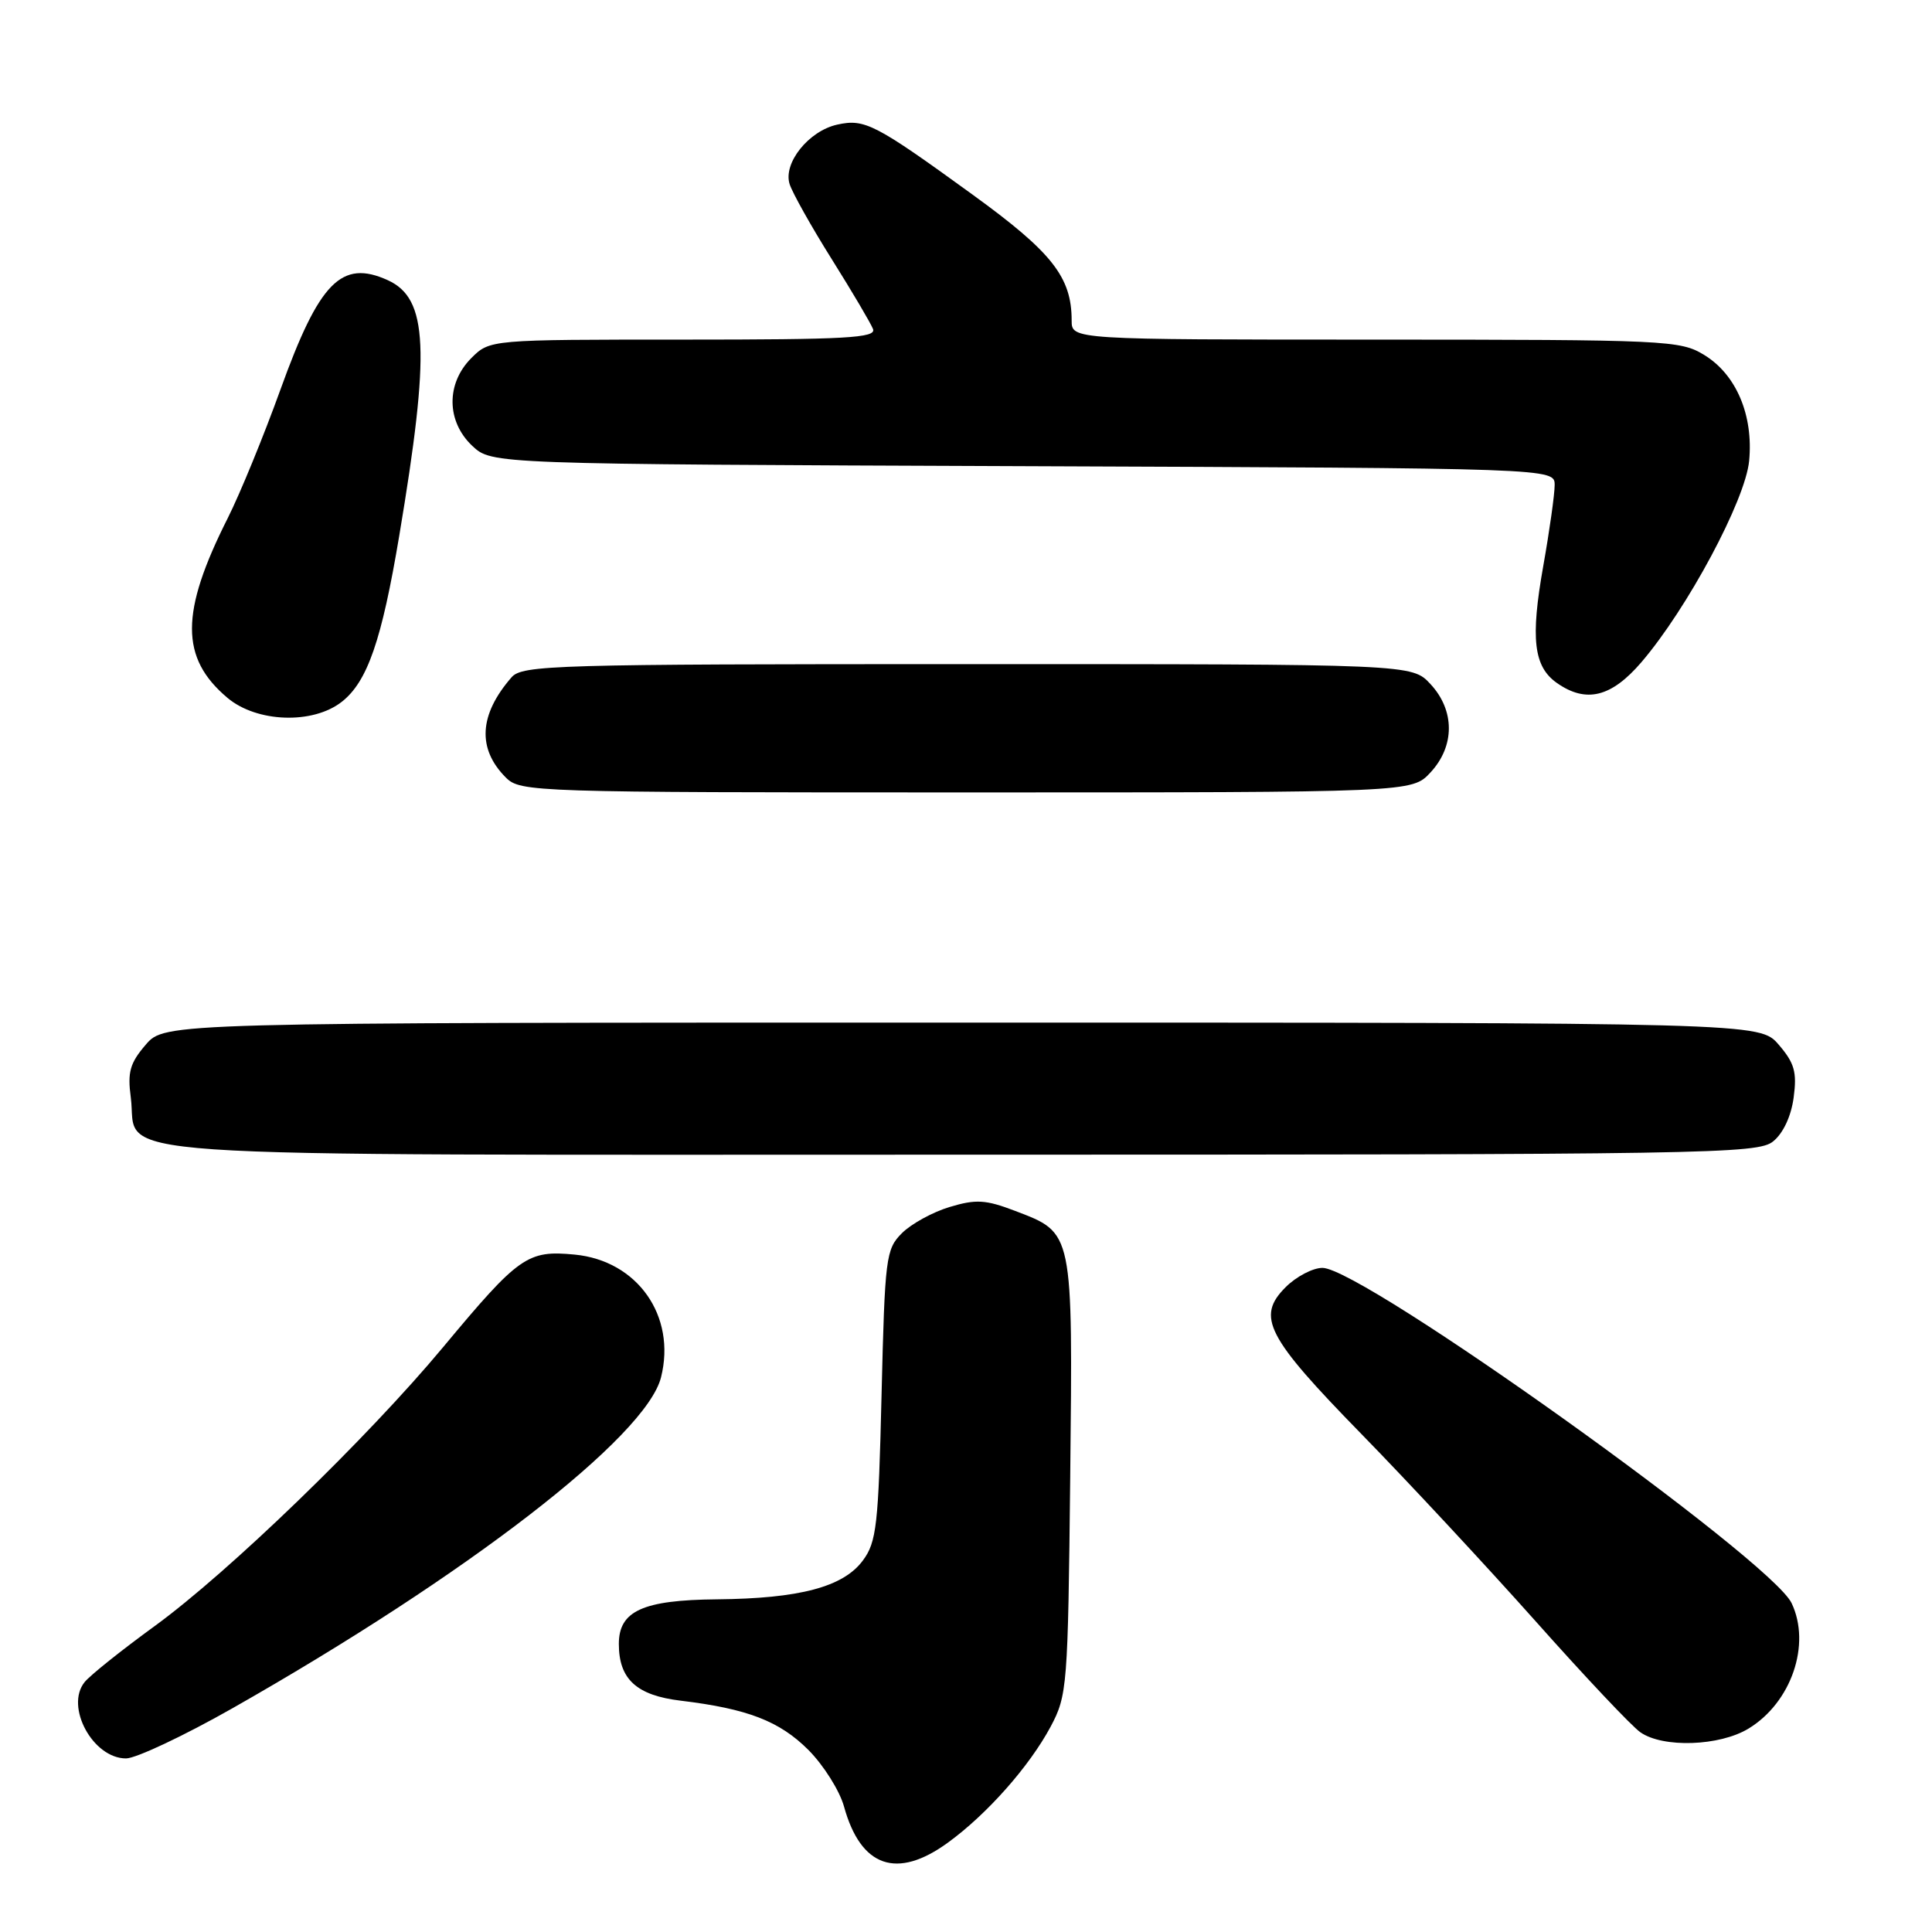 <?xml version="1.0" encoding="UTF-8" standalone="no"?>
<!DOCTYPE svg PUBLIC "-//W3C//DTD SVG 1.1//EN" "http://www.w3.org/Graphics/SVG/1.1/DTD/svg11.dtd" >
<svg xmlns="http://www.w3.org/2000/svg" xmlns:xlink="http://www.w3.org/1999/xlink" version="1.1" viewBox="0 0 256 256">
 <g >
 <path fill="currentColor"
d=" M 125.60 244.16 C 130.80 240.38 136.39 234.06 139.21 228.80 C 141.42 224.65 141.51 223.51 141.81 195.66 C 142.15 162.95 142.25 163.41 134.51 160.45 C 130.61 158.96 129.33 158.88 125.84 159.93 C 123.60 160.60 120.75 162.16 119.51 163.40 C 117.38 165.53 117.25 166.59 116.81 184.85 C 116.40 202.13 116.15 204.33 114.33 206.78 C 111.74 210.28 105.94 211.82 94.97 211.92 C 85.18 212.01 82.00 213.46 82.00 217.83 C 82.00 222.50 84.34 224.65 90.21 225.35 C 99.06 226.42 103.29 228.05 107.12 231.88 C 109.13 233.90 111.26 237.28 111.84 239.39 C 114.06 247.42 118.84 249.08 125.60 244.16 Z  M 30.79 226.36 C 61.90 208.70 85.61 190.39 87.59 182.50 C 89.63 174.38 84.47 167.04 76.15 166.24 C 69.89 165.64 68.78 166.42 58.72 178.50 C 48.66 190.58 30.32 208.31 20.50 215.46 C 16.10 218.66 11.92 222.00 11.21 222.89 C 8.59 226.14 12.31 233.00 16.70 233.00 C 18.01 233.00 24.36 230.01 30.79 226.36 Z  M 231.70 229.04 C 237.36 225.59 240.00 217.91 237.40 212.43 C 234.68 206.70 180.53 168.00 175.23 168.00 C 173.96 168.00 171.76 169.15 170.36 170.55 C 166.43 174.48 167.79 177.11 180.38 190.00 C 186.56 196.32 196.93 207.48 203.44 214.78 C 209.94 222.09 216.20 228.73 217.35 229.53 C 220.35 231.64 227.87 231.38 231.70 229.04 Z  M 234.95 151.24 C 236.28 150.17 237.34 147.90 237.67 145.42 C 238.12 142.06 237.78 140.86 235.69 138.43 C 233.17 135.50 233.17 135.50 127.50 135.50 C 21.83 135.50 21.83 135.50 19.31 138.43 C 17.22 140.86 16.88 142.06 17.33 145.42 C 18.43 153.65 8.98 153.00 127.50 153.00 C 226.51 153.00 232.91 152.90 234.95 151.24 Z  M 189.55 102.35 C 192.79 98.86 192.79 94.14 189.55 90.65 C 187.10 88.00 187.10 88.00 128.20 88.00 C 73.36 88.00 69.20 88.12 67.78 89.75 C 63.47 94.70 63.21 99.21 67.03 103.03 C 68.95 104.95 70.59 105.00 128.05 105.00 C 187.10 105.00 187.10 105.00 189.55 102.35 Z  M 45.29 92.99 C 48.69 90.32 50.58 84.85 52.90 71.00 C 57.03 46.37 56.72 39.56 51.39 37.13 C 45.25 34.34 42.30 37.35 37.15 51.65 C 34.94 57.78 31.80 65.43 30.18 68.65 C 23.87 81.16 23.86 87.18 30.14 92.47 C 34.04 95.75 41.46 96.00 45.29 92.99 Z  M 217.49 87.75 C 223.59 80.63 231.27 66.29 231.77 61.07 C 232.35 55.01 230.06 49.62 225.81 47.03 C 222.64 45.09 220.86 45.01 182.25 45.00 C 142.00 45.00 142.00 45.00 142.00 42.47 C 142.00 36.71 139.41 33.43 128.86 25.78 C 115.94 16.41 114.59 15.71 110.95 16.51 C 107.16 17.34 103.74 21.61 104.63 24.40 C 104.99 25.54 107.50 30.02 110.21 34.34 C 112.92 38.66 115.38 42.83 115.68 43.60 C 116.13 44.78 112.13 45.00 90.56 45.00 C 64.91 45.00 64.91 45.00 62.45 47.45 C 59.09 50.82 59.14 55.84 62.58 59.08 C 65.16 61.50 65.16 61.50 135.58 61.77 C 206.00 62.04 206.00 62.04 206.00 64.27 C 206.00 65.50 205.32 70.33 204.49 75.00 C 202.78 84.63 203.21 88.33 206.30 90.50 C 210.17 93.21 213.51 92.39 217.49 87.75 Z "/>
</g>
</svg>
